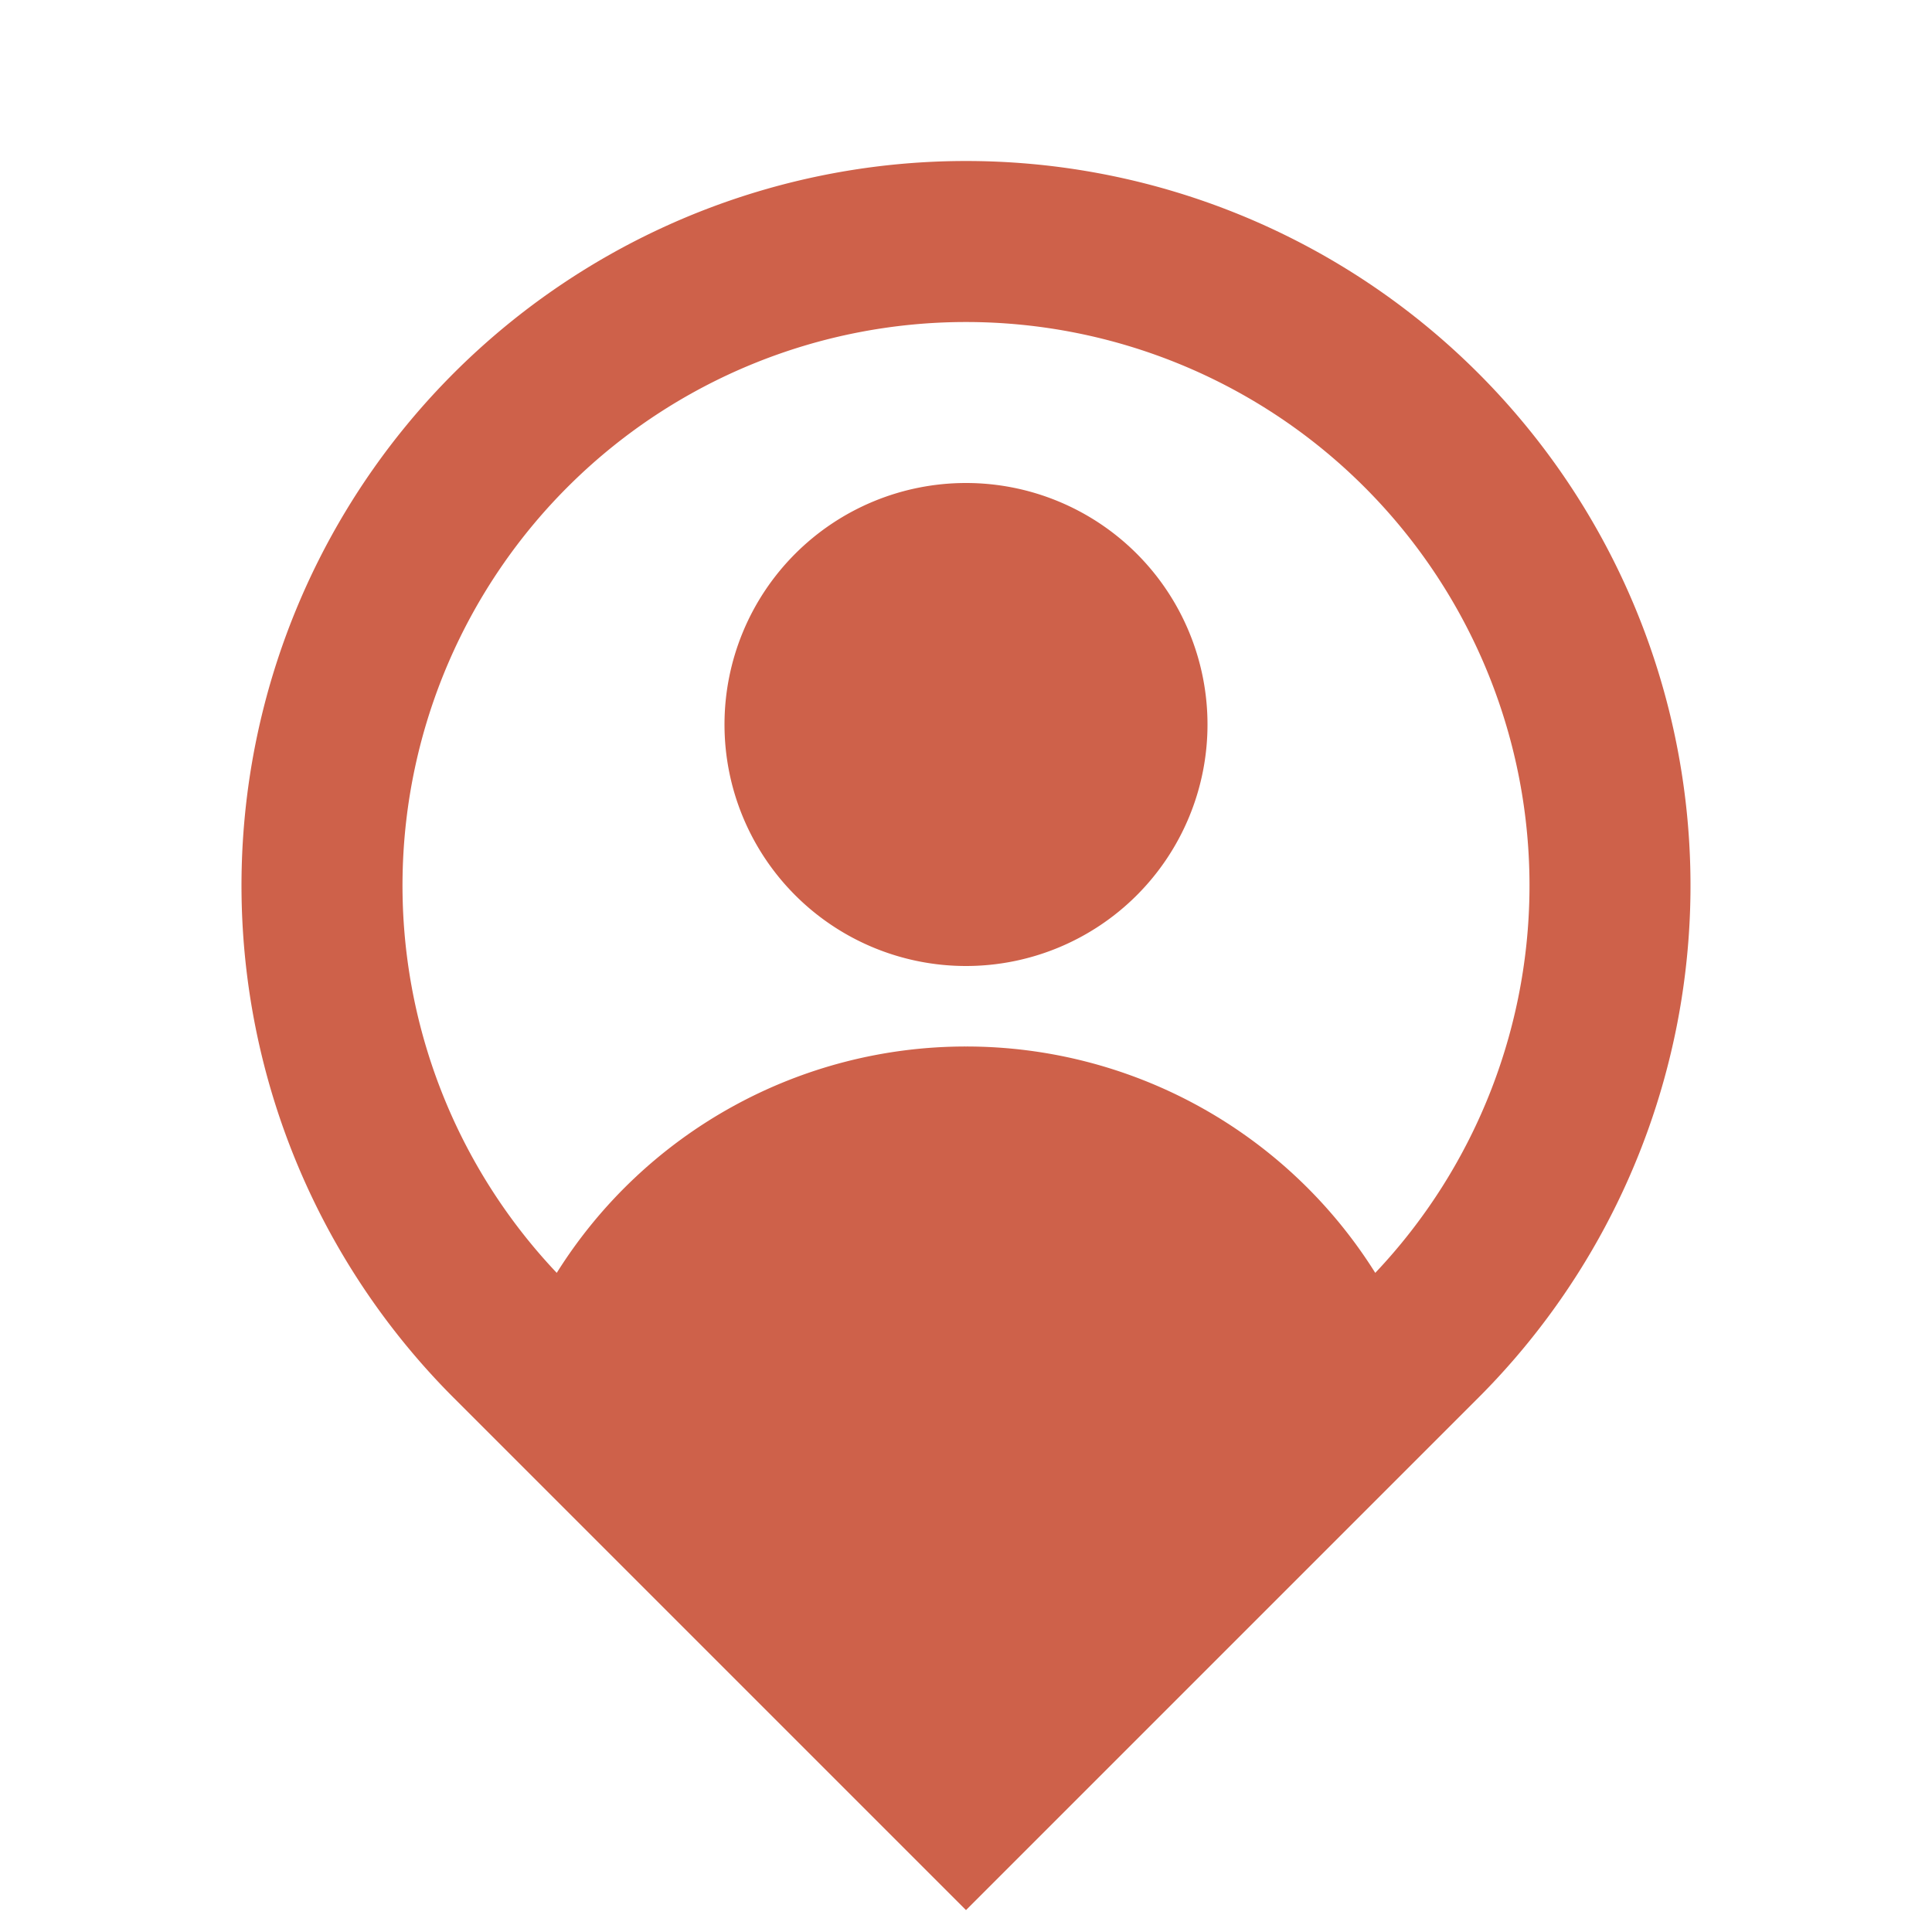 <svg xmlns="http://www.w3.org/2000/svg" viewBox="0 0 24 24" width="56" height="56">
  <path fill="none" d="M0 0h24v24H0z"/>
  <path
    d="M17.084 15.812a7 7 0 1 0-10.168 0A5.996 5.996 0 0 1 12 13a5.996 5.996 0 0 1 5.084 2.812zM12 23.728l-6.364-6.364a9 9 0 1 1 12.728 0L12 23.728zM12 12a3 3 0 1 1 0-6 3 3 0 0 1 0 6z"
    fill="rgba(206,97,74,1)"/>
</svg>
